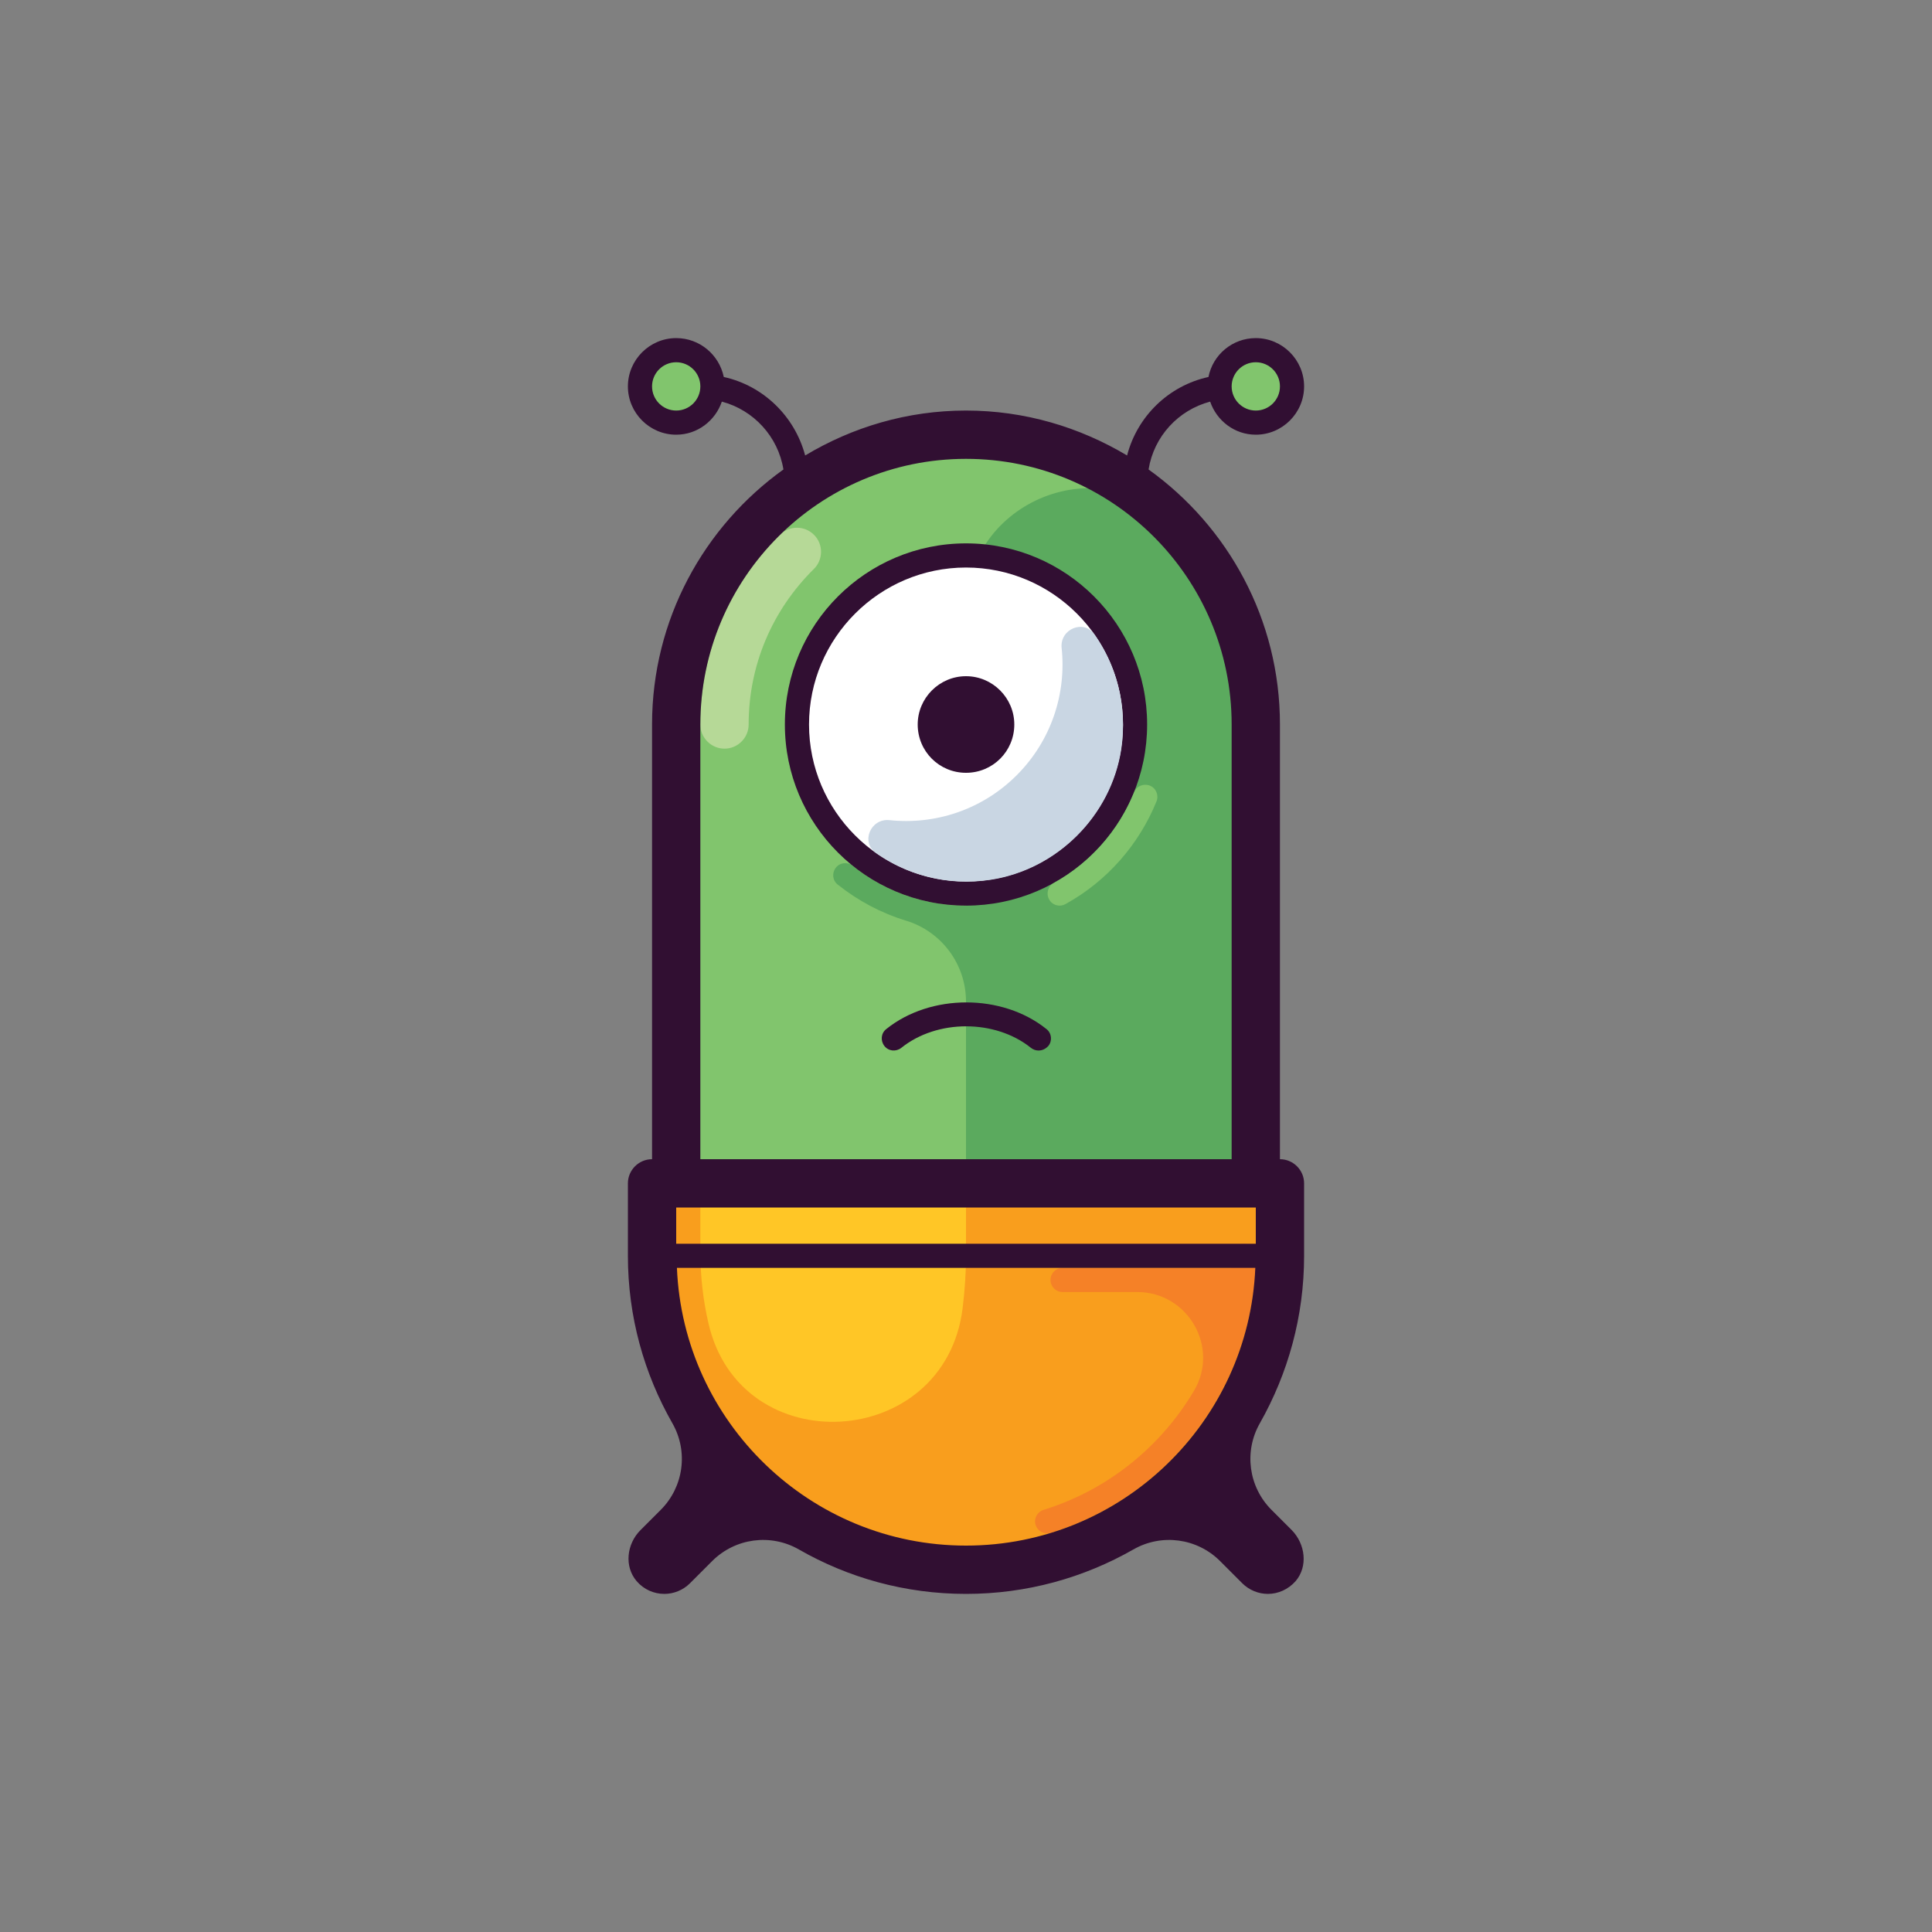 <?xml version="1.0" encoding="utf-8"?>
<!-- Generator: Adobe Illustrator 23.0.4, SVG Export Plug-In . SVG Version: 6.00 Build 0)  -->
<svg version="1.1" id="Layer_1" xmlns="http://www.w3.org/2000/svg" xmlns:xlink="http://www.w3.org/1999/xlink" x="0px" y="0px"
	 viewBox="0 0 80 80" style="enable-background:new 0 0 80 80;" xml:space="preserve">
<rect x="0" y="0" width="80" height="80" fill="#808080" stroke="none"/>
<style type="text/css">
	.st0{fill:#81C56D;}
	.st1{fill:#5BAA5E;}
	.st2{fill:#B6D997;}
	.st3{fill:#FFFFFF;}
	.st4{fill:#310F32;}
	.st5{fill:#C9D6E3;}
	.st6{fill:#FFC626;}
	.st7{fill:#F99E1D;}
	.st8{fill:#F58127;}
	.st9{fill:#301330;}
	.st10{fill:#EA5535;}
	.st11{fill:#EF4F24;}
	.st12{fill:#F16333;}
	.st13{fill:#DF3426;}
	.st14{fill:#F6946C;}
	.st15{fill:#D6E1EC;}
	.st16{opacity:0.8;}
	.st17{fill:#B9CCDC;}
	.st18{fill:#310E31;}
	.st19{fill:#EA5435;}
	.st20{fill:#FEDD3F;}
	.st21{fill:#EAC01E;}
	.st22{fill:#7FC042;}
	.st23{fill:#65A944;}
	.st24{fill:#0CBEF0;}
	.st25{fill:#6F7BBC;}
	.st26{fill:#0097D5;}
	.st27{fill:#FDB515;}
	.st28{fill:#5365AF;}
	.st29{fill:#1F90CF;}
	.st30{fill:#F99F1B;}
	.st31{opacity:0.7;}
	.st32{fill:#FFF5CA;}
	.st33{opacity:0.6;}
	.st34{fill:#FBDAE8;}
	.st35{fill:#D5E4EF;}
	.st36{opacity:0.4;}
	.st37{fill:#B1DEF5;}
	.st38{opacity:0.5;}
	.st39{fill:#FCE6A0;}
	.st40{fill:#FDF4D2;}
	.st41{fill:#FDD457;}
	.st42{fill:#FFDA85;}
	.st43{fill:#F36F34;}
	.st44{fill:#FFFFFF;stroke:#310F32;stroke-linecap:round;stroke-linejoin:round;stroke-miterlimit:10;}
	.st45{fill:none;stroke:#310F32;stroke-linecap:round;stroke-linejoin:round;stroke-miterlimit:10;}
	.st46{fill:#EE3B24;}
	.st47{fill:#301431;}
	.st48{fill:#71AC43;}
	.st49{fill:#C1DC83;}
	.st50{opacity:0.2;}
	.st51{opacity:0.1;}
	.st52{opacity:0.15;}
	.st53{fill:#5EC1EE;}
	.st54{fill:#239FCB;}
	.st55{fill:#92D1F1;}
	.st56{fill:#B2DCF5;}
	.st57{fill:#FFDF98;}
	.st58{fill:#406DB5;}
	.st59{fill:#FCDE60;}
	.st60{fill:#DEF1FB;}
	.st61{fill:#82CBF0;}
	.st62{fill:#6681C0;}
	.st63{fill:#FBEBAA;}
	.st64{fill:#8799CE;}
	.st65{fill:#98A7D5;}
	.st66{fill:#ACD6F2;}
	.st67{fill:#CCE4F7;}
	.st68{fill:#8BC9EE;}
	.st69{fill:#ADBBC3;}
	.st70{fill:#7E8C9B;}
	.st71{fill:#3B8E4F;}
	.st72{fill:#F05E75;}
	.st73{fill:#FCE5D3;}
	.st74{fill:#F8C4A0;}
</style>
<g>
	<g>
		<g>
			<path class="st0" d="M40,64L40,64c-6.63,0-12-5.37-12-12V30c0-6.63,5.37-12,12-12h0c6.63,0,12,5.37,12,12v22
				C52,58.63,46.63,64,40,64z"/>
		</g>
		<g>
			<path class="st1" d="M48.79,21.83C45.65,18.46,40,20.71,40,25.31V37.5c-1.72,0-3.35-0.57-4.69-1.65
				c-0.21-0.17-0.53-0.14-0.7,0.08c-0.17,0.22-0.14,0.53,0.08,0.7c0.84,0.67,1.8,1.18,2.82,1.49c1.48,0.45,2.49,1.81,2.49,3.35V64
				c6.63,0,12-5.37,12-12V30C52,26.84,50.78,23.97,48.79,21.83z"/>
		</g>
		<g>
			<g>
				<path class="st2" d="M30,31c-0.55,0-1-0.45-1-1c0-2.98,1.17-5.77,3.3-7.86c0.39-0.39,1.03-0.38,1.41,0.01
					c0.39,0.39,0.38,1.03-0.01,1.41C31.96,25.28,31,27.56,31,30C31,30.55,30.55,31,30,31z"/>
			</g>
		</g>
		<g>
			<circle class="st3" cx="40" cy="30" r="7"/>
			<path class="st4" d="M40,37.5c-4.14,0-7.5-3.36-7.5-7.5s3.36-7.5,7.5-7.5s7.5,3.36,7.5,7.5S44.14,37.5,40,37.5z M40,23.5
				c-3.58,0-6.5,2.92-6.5,6.5s2.92,6.5,6.5,6.5s6.5-2.92,6.5-6.5S43.58,23.5,40,23.5z"/>
		</g>
		<g>
			<path class="st5" d="M45.32,26.27c-0.45-0.64-1.44-0.22-1.36,0.56c0.2,1.88-0.42,3.83-1.86,5.27c-1.44,1.44-3.39,2.06-5.27,1.86
				c-0.78-0.08-1.2,0.91-0.56,1.36c1.31,0.92,2.98,1.38,4.75,1.11c2.75-0.42,4.99-2.65,5.41-5.41
				C46.69,29.24,46.24,27.58,45.32,26.27z"/>
		</g>
		<g>
			<g>
				<path class="st0" d="M43.88,37.5c-0.18,0-0.35-0.09-0.44-0.26c-0.13-0.24-0.05-0.55,0.2-0.68c1.5-0.83,2.68-2.16,3.32-3.75
					c0.1-0.26,0.39-0.38,0.65-0.28c0.26,0.1,0.38,0.4,0.28,0.65c-0.73,1.8-2.06,3.31-3.76,4.25C44.04,37.48,43.96,37.5,43.88,37.5z"
					/>
			</g>
		</g>
		<g>
			<path class="st4" d="M42,30c0,1.11-0.89,2-2,2s-2-0.89-2-2c0-1.1,0.9-2,2-2S42,28.9,42,30z"/>
		</g>
	</g>
	<g>
		<path class="st6" d="M27,49v3c0,7.18,5.82,13,13,13s13-5.82,13-13v-3H27z"/>
	</g>
	<g>
		<path class="st7" d="M51,49H40v3c0,0.71-0.05,1.43-0.14,2.17c-0.73,5.91-9.22,6.41-10.53,0.6C29.11,53.82,29,52.83,29,51.81V49h-2
			l0,2.63c0,7,5.38,13.02,12.37,13.35C46.84,65.34,53,59.39,53,52v-3H51z"/>
	</g>
	<g>
		<path class="st8" d="M53,52.5h-1.02C51.99,52.33,52,52.17,52,52c0-0.28-0.22-0.5-0.5-0.5c-0.37,0-0.65,0.41-0.41,0.8
			c-0.06,0.11-0.05,0.09-0.11,0.2l-6.98,0c-0.28,0-0.5,0.22-0.5,0.5s0.22,0.5,0.5,0.5l3.09,0c2.1,0,3.42,2.29,2.35,4.09
			c-1.37,2.31-3.57,4.11-6.23,4.93c-0.26,0.08-0.41,0.36-0.33,0.62c0.07,0.22,0.26,0.35,0.48,0.35c0.05,0,0.1-0.01,0.15-0.02
			c4.52-1.38,7.8-5.37,8.39-9.98H53c0.28,0,0.5-0.22,0.5-0.5S53.28,52.5,53,52.5z"/>
	</g>
	<g>
		<path class="st4" d="M43,43.5c-0.11,0-0.22-0.04-0.31-0.11c-1.48-1.19-3.89-1.19-5.37,0c-0.22,0.17-0.53,0.14-0.7-0.08
			c-0.17-0.22-0.14-0.53,0.08-0.7c1.83-1.47,4.8-1.47,6.63,0c0.22,0.17,0.25,0.49,0.08,0.7C43.29,43.44,43.15,43.5,43,43.5z"/>
	</g>
	<g>
		<path class="st4" d="M53,48V30c0-4.35-2.15-8.2-5.44-10.56c0.22-1.37,1.23-2.46,2.55-2.81C50.38,17.42,51.12,18,52,18
			c1.1,0,2-0.9,2-2c0-1.1-0.9-2-2-2c-0.97,0-1.78,0.69-1.96,1.61c-1.65,0.36-2.95,1.63-3.37,3.25C44.71,17.69,42.44,17,40,17
			s-4.71,0.69-6.66,1.86c-0.43-1.62-1.73-2.89-3.37-3.25C29.78,14.69,28.97,14,28,14c-1.1,0-2,0.9-2,2c0,1.1,0.9,2,2,2
			c0.88,0,1.62-0.58,1.89-1.37c1.32,0.35,2.33,1.45,2.55,2.81C29.15,21.8,27,25.65,27,30v18c-0.55,0-1,0.45-1,1v3
			c0,2.52,0.67,4.88,1.84,6.93c0.67,1.17,0.47,2.64-0.48,3.59l-0.84,0.84c-0.57,0.57-0.68,1.5-0.16,2.11
			c0.3,0.35,0.72,0.53,1.15,0.53c0.38,0,0.77-0.15,1.06-0.44l0.92-0.92c0.95-0.95,2.42-1.15,3.59-0.48C35.12,65.33,37.48,66,40,66
			s4.88-0.67,6.93-1.84c1.17-0.67,2.64-0.47,3.59,0.48l0.92,0.92C51.73,65.85,52.12,66,52.5,66c0.42,0,0.84-0.18,1.15-0.53
			c0.52-0.61,0.4-1.54-0.16-2.11l-0.84-0.84c-0.95-0.95-1.15-2.42-0.48-3.59C53.33,56.88,54,54.52,54,52v-3C54,48.45,53.55,48,53,48
			z M28,51.5V50h24v1.5H28z M29,30c0-6.07,4.93-11,11-11s11,4.93,11,11v18H29V30z M40,64c-6.45,0-11.71-5.12-11.97-11.5h23.95
			C51.71,58.88,46.45,64,40,64z"/>
	</g>
	<g>
		<circle class="st0" cx="52" cy="16" r="1"/>
	</g>
	<g>
		<circle class="st0" cx="28" cy="16" r="1"/>
	</g>
</g>
</svg>
